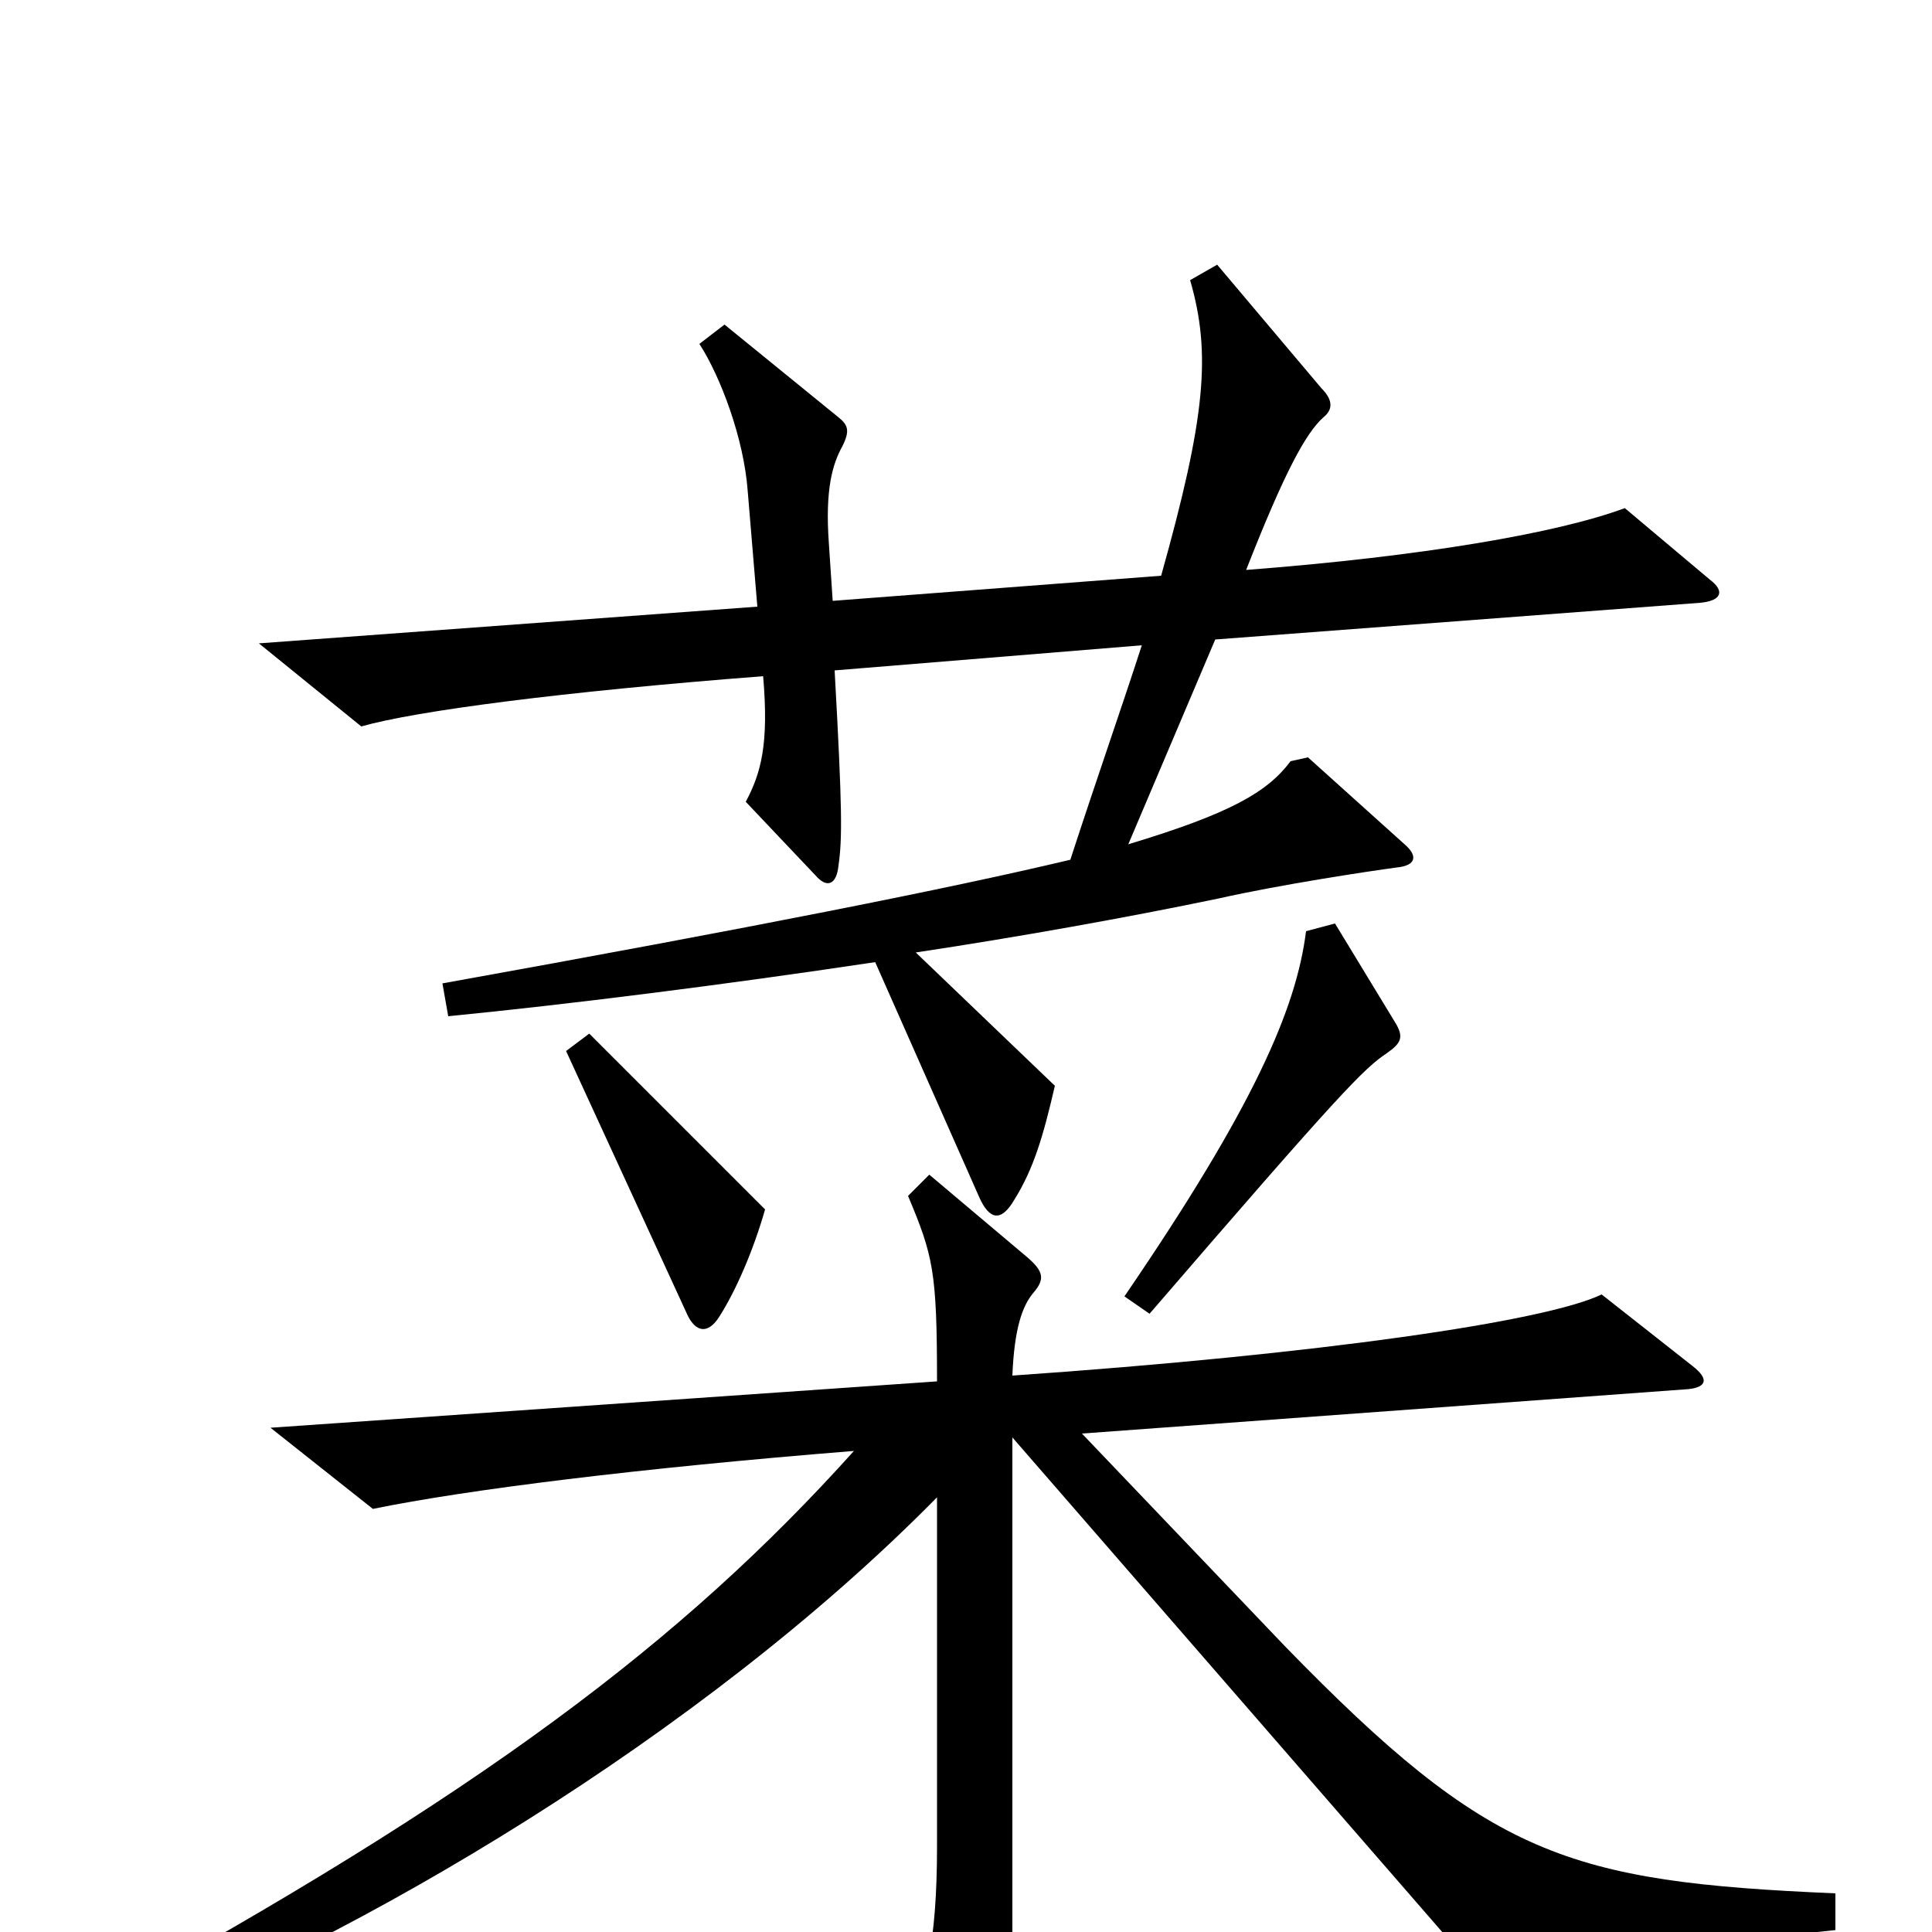 <svg xmlns="http://www.w3.org/2000/svg" viewBox="0 -1000 1000 1000">
	<path fill="#000000" d="M885 -700L841 -737C806 -724 736 -712 645 -705C665 -756 676 -776 685 -784C690 -788 690 -793 684 -799L630 -863L616 -855C627 -817 624 -784 601 -702L431 -689L429 -719C427 -747 431 -760 436 -769C440 -777 439 -780 434 -784L375 -832L362 -822C373 -805 385 -773 387 -746L392 -686L134 -667L187 -624C215 -632 291 -642 395 -650C398 -615 394 -600 386 -585L422 -547C428 -540 433 -542 434 -552C436 -566 436 -581 432 -653L591 -666C581 -635 568 -598 554 -555C491 -540 390 -520 229 -491L232 -474C293 -480 373 -490 453 -502L507 -380C512 -369 518 -367 525 -379C535 -395 540 -412 546 -438L474 -507C527 -515 583 -525 631 -535C662 -542 708 -549 723 -551C733 -552 734 -557 727 -563L677 -608L668 -606C656 -590 637 -579 584 -563L629 -669L880 -688C891 -689 893 -694 885 -700ZM722 -471L691 -522L676 -518C671 -478 649 -427 582 -329L595 -320C695 -436 706 -447 718 -455C725 -460 727 -463 722 -471ZM396 -374L305 -465L293 -456L356 -319C360 -311 366 -309 372 -318C381 -332 390 -353 396 -374ZM950 -1V-20C811 -26 771 -39 665 -148L560 -258L874 -281C883 -282 885 -286 876 -293L829 -330C800 -316 683 -299 524 -288C525 -312 529 -324 535 -331C541 -338 540 -342 532 -349L481 -392L470 -381C483 -350 485 -342 485 -285L140 -261L193 -219C242 -229 330 -240 442 -249C353 -150 248 -71 49 38L56 53C184 4 363 -101 485 -225V-44C485 5 479 34 466 48L502 101C509 111 513 111 517 99C521 87 524 53 524 1V-256L763 19Z"/>
</svg>
